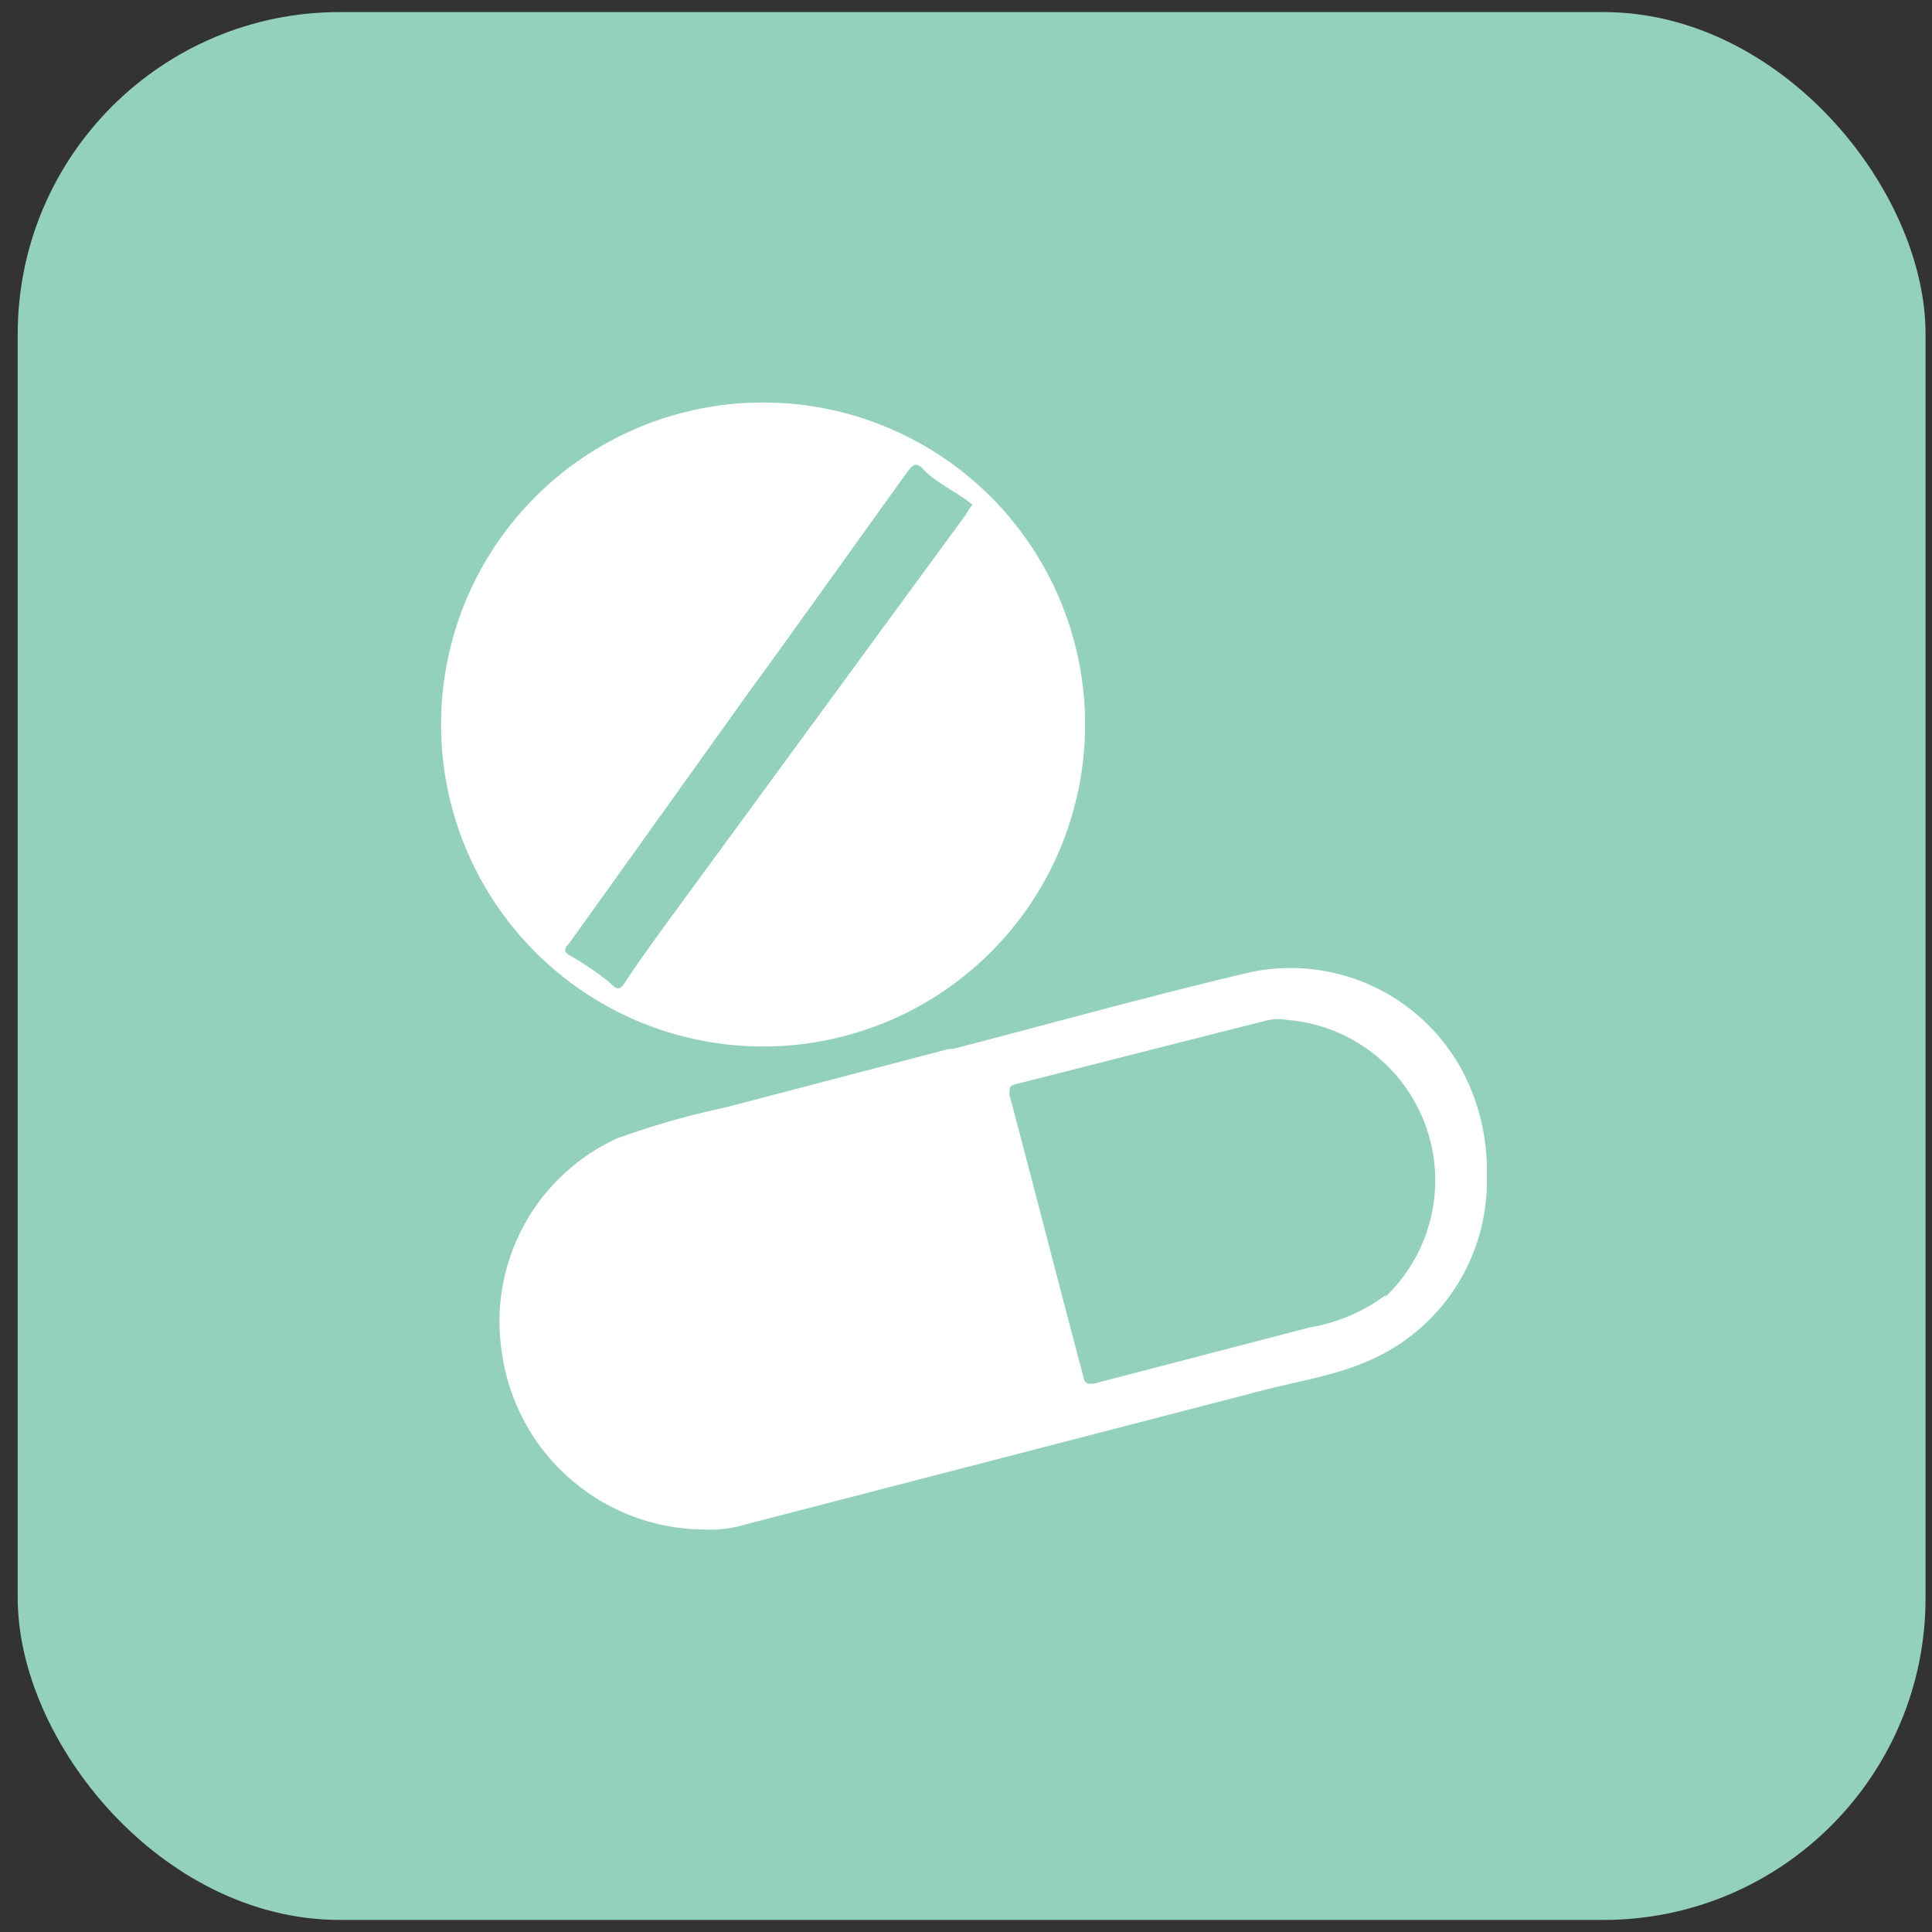 <svg xmlns="http://www.w3.org/2000/svg" viewBox="0 0 24 24"><rect x="0" y="0" width="24" height="24" fill="#333333" stroke="none"/><defs><style>.cls-1{fill:#93d1bc;}.cls-2{fill:#fff;}</style></defs><g id="Layer_2" data-name="Layer 2"><rect class="cls-1" x="0.22" y="0.15" width="23.7" height="23.7" rx="4"/></g><g id="Layer_1" data-name="Layer 1"><path class="cls-2" d="M9.48,13a4,4,0,1,0-4-4.08A4,4,0,0,0,9.48,13ZM7.07,11.72,9.28,8.63c.67-.92,1.33-1.85,2-2.78.07-.09.11-.11.21,0s.34.24.5.35l.09.07a.83.83,0,0,0-.08.12L8.47,11.21c-.24.33-.48.65-.71,1-.06.09-.1.09-.18,0a4.07,4.07,0,0,0-.48-.33C7,11.83,7,11.79,7.07,11.72Z"/><path class="cls-2" d="M18.21,13.39a2.42,2.42,0,0,0-2.69-1.31c-1.23.29-2.45.63-3.68.95l-.05,0L9,13.76a10.11,10.11,0,0,0-1.33.38,2.5,2.5,0,0,0-1.44,2.63A2.55,2.55,0,0,0,8.76,19a1.46,1.46,0,0,0,.49-.06l3.86-1h0l2.43-.63c.47-.13,1-.21,1.4-.38a2.43,2.43,0,0,0,1.53-2.32A2.66,2.66,0,0,0,18.21,13.39Zm-1,2.7a2.18,2.18,0,0,1-.94.4l-2.69.7c-.08,0-.1,0-.12-.08-.31-1.17-.61-2.34-.92-3.51,0-.09,0-.11.07-.13l3.15-.8a.66.66,0,0,1,.23,0,2,2,0,0,1,1.22,3.44Z"/></g></svg>